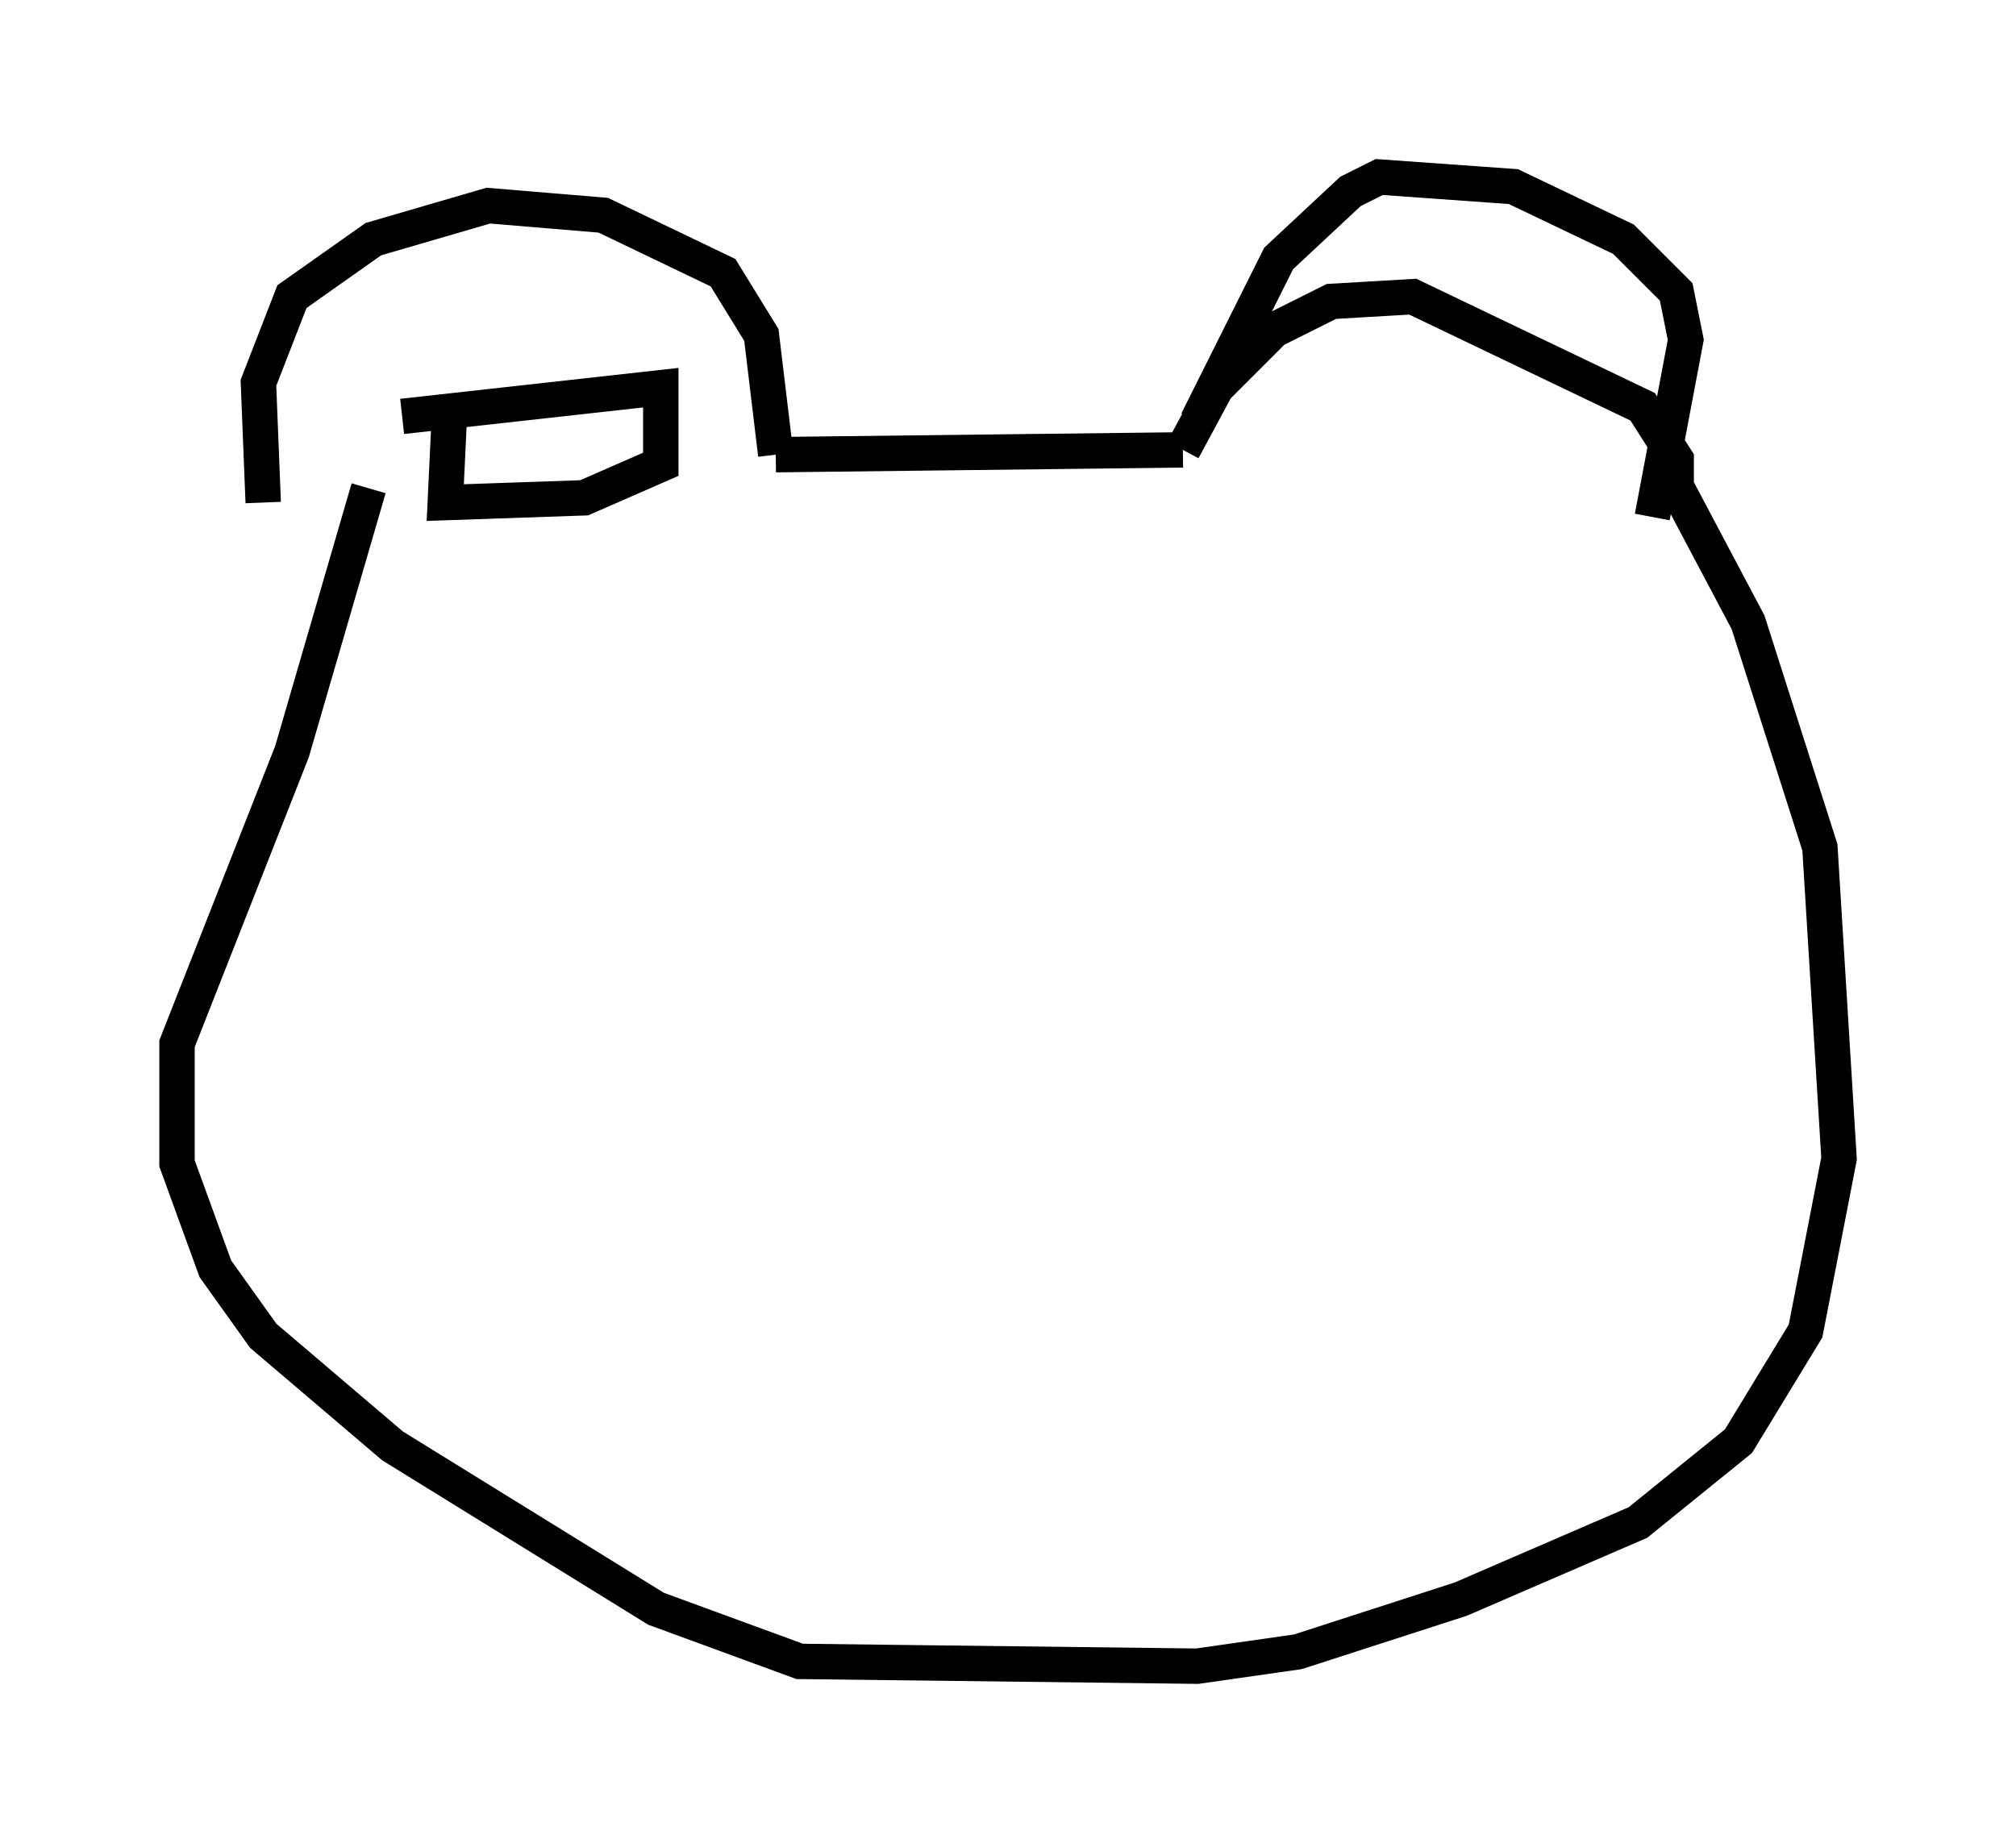 <?xml version="1.0" encoding="utf-8" ?>
<svg baseProfile="full" height="52.083" version="1.1" width="56.955" xmlns="http://www.w3.org/2000/svg" xmlns:ev="http://www.w3.org/2001/xml-events" xmlns:xlink="http://www.w3.org/1999/xlink"><defs /><rect fill="white" height="52.083" width="56.955" x="0" y="0" /><path d="M7.842, 15.013 m-0.406, -0.812 l-0.135, -3.383 0.947, -2.436 l2.3, -1.624 3.248, -0.947 l3.248, 0.271 3.383, 1.624 l1.083, 1.759 0.406, 3.383 m0.0, 0.0 l11.502, -0.135 m0.0, 0.0 l0.947, -1.759 1.624, -1.624 l1.624, -0.812 2.3, -0.135 l6.495, 3.112 0.947, 1.488 l0.0, 0.677 -0.812, 0.271 m0.406, -0.947 l2.436, 4.601 2.03, 6.36 l0.541, 8.796 -0.947, 4.871 l-1.894, 3.112 -2.842, 2.3 l-5.007, 2.165 -4.601, 1.488 l-2.842, 0.406 -11.231, -0.135 l-4.059, -1.488 -7.442, -4.601 l-3.654, -3.112 -1.353, -1.894 l-1.083, -2.977 0.0, -3.383 l3.248, -8.254 2.165, -7.442 m23.41, -1.894 l2.3, -4.601 2.03, -1.894 l0.812, -0.406 3.789, 0.271 l3.112, 1.488 1.488, 1.488 l0.271, 1.353 -0.947, 5.007 m-35.318, -2.842 l7.307, -0.812 0.0, 2.165 l-2.165, 0.947 -3.924, 0.135 l0.135, -2.842 " fill="none" stroke="black" stroke-width="1" /></svg>